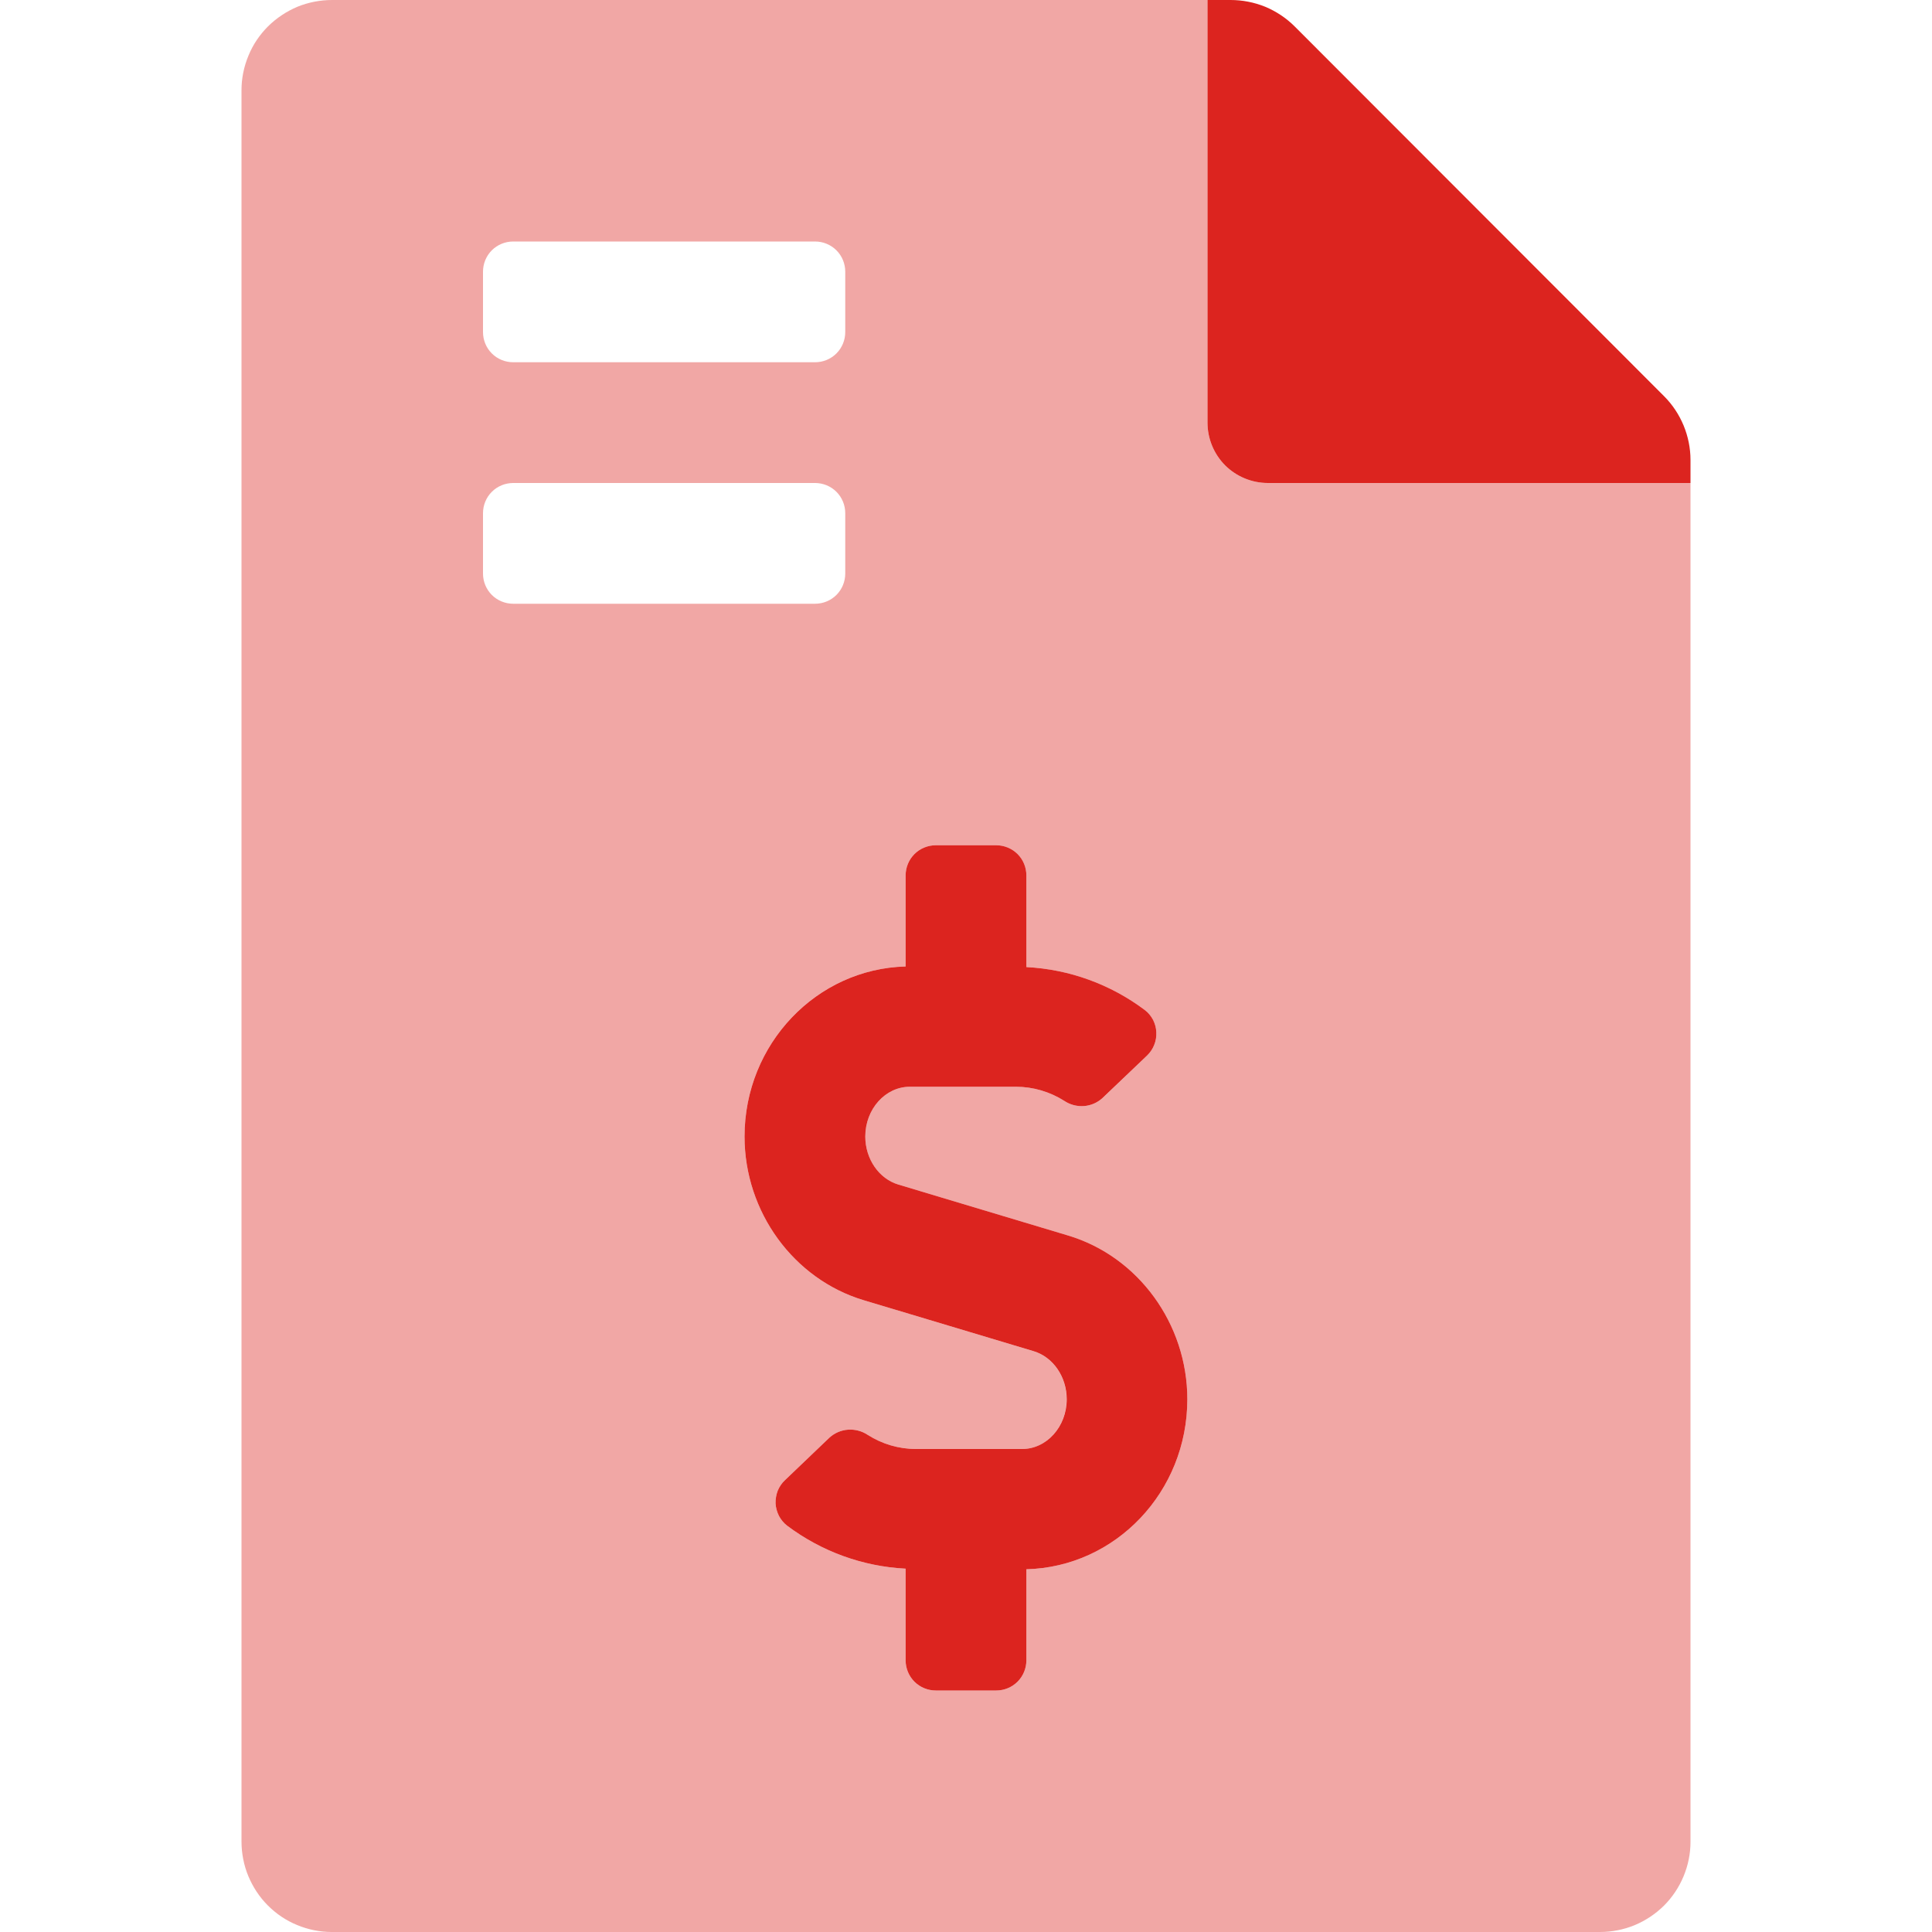<svg width="16" height="16" viewBox="0 0 16 16" fill="none" xmlns="http://www.w3.org/2000/svg">
<g clip-path="url(#clip0)">
<path opacity="0.4" d="M14 4H10.5C10.367 4 10.24 3.947 10.146 3.854C10.053 3.76 10 3.633 10 3.5V2.35571e-06H2.75C2.652 -0 2.554 0.019 2.463 0.056C2.373 0.094 2.29 0.149 2.22 0.218C2.151 0.287 2.095 0.369 2.058 0.46C2.02 0.551 2 0.648 2 0.746V15.25C2 15.348 2.019 15.446 2.056 15.536C2.094 15.627 2.148 15.71 2.218 15.78C2.287 15.849 2.369 15.905 2.46 15.942C2.551 15.98 2.648 16 2.746 16H13.25C13.348 16 13.445 15.981 13.536 15.944C13.627 15.906 13.71 15.851 13.78 15.782C13.849 15.713 13.904 15.631 13.942 15.54C13.98 15.449 14 15.352 14 15.254V4ZM4 2.25C4 2.184 4.026 2.12 4.073 2.073C4.12 2.026 4.184 2 4.25 2H6.75C6.816 2 6.88 2.026 6.927 2.073C6.974 2.12 7 2.184 7 2.25V2.75C7 2.816 6.974 2.88 6.927 2.927C6.88 2.974 6.816 3 6.75 3H4.25C4.184 3 4.12 2.974 4.073 2.927C4.026 2.88 4 2.816 4 2.75V2.25ZM4 4.75V4.25C4 4.184 4.026 4.12 4.073 4.073C4.12 4.026 4.184 4 4.25 4H6.75C6.816 4 6.88 4.026 6.927 4.073C6.974 4.12 7 4.184 7 4.25V4.75C7 4.816 6.974 4.88 6.927 4.927C6.88 4.974 6.816 5 6.75 5H4.25C4.184 5 4.12 4.974 4.073 4.927C4.026 4.88 4 4.816 4 4.75ZM8.5 12.996V13.75C8.5 13.816 8.474 13.88 8.427 13.927C8.38 13.974 8.316 14 8.25 14H7.75C7.684 14 7.62 13.974 7.573 13.927C7.526 13.88 7.5 13.816 7.5 13.75V12.991C7.145 12.973 6.804 12.849 6.52 12.636C6.491 12.614 6.468 12.586 6.451 12.554C6.435 12.522 6.425 12.487 6.423 12.451C6.422 12.415 6.428 12.379 6.441 12.345C6.455 12.312 6.476 12.282 6.502 12.257L6.869 11.906C6.912 11.867 6.966 11.844 7.023 11.84C7.081 11.836 7.138 11.851 7.186 11.883C7.305 11.959 7.444 12 7.586 12H8.465C8.668 12 8.833 11.815 8.833 11.588C8.833 11.402 8.721 11.238 8.559 11.19L7.153 10.768C6.572 10.594 6.166 10.036 6.166 9.412C6.166 8.646 6.761 8.023 7.5 8.004V7.25C7.5 7.184 7.526 7.12 7.573 7.073C7.62 7.026 7.683 7 7.75 7H8.25C8.316 7 8.38 7.026 8.426 7.073C8.473 7.12 8.5 7.184 8.5 7.25V8.009C8.854 8.027 9.196 8.151 9.48 8.364C9.508 8.386 9.532 8.414 9.548 8.446C9.565 8.478 9.574 8.513 9.576 8.549C9.578 8.585 9.572 8.621 9.558 8.655C9.545 8.688 9.524 8.718 9.498 8.743L9.131 9.094C9.088 9.132 9.034 9.156 8.976 9.16C8.919 9.164 8.862 9.149 8.814 9.117C8.694 9.041 8.555 9 8.413 9H7.535C7.332 9 7.166 9.185 7.166 9.412C7.166 9.598 7.279 9.762 7.44 9.81L8.846 10.232C9.427 10.406 9.833 10.964 9.833 11.588C9.833 12.354 9.24 12.977 8.5 12.996Z" fill="#DC241F"/>
<path d="M13.781 3.281L10.722 0.219C10.652 0.149 10.569 0.094 10.478 0.056C10.387 0.019 10.289 -0 10.191 2.25522e-06H10V3.5C10 3.633 10.053 3.76 10.146 3.854C10.24 3.947 10.367 4 10.5 4H14V3.809C14 3.711 13.98 3.614 13.943 3.524C13.905 3.433 13.851 3.351 13.781 3.281ZM8.846 10.232L7.44 9.81C7.279 9.762 7.166 9.598 7.166 9.412C7.166 9.185 7.332 9 7.535 9H8.413C8.555 9 8.694 9.041 8.814 9.117C8.862 9.149 8.919 9.164 8.976 9.16C9.034 9.156 9.088 9.132 9.13 9.094L9.498 8.743C9.524 8.718 9.545 8.688 9.558 8.655C9.572 8.621 9.578 8.585 9.576 8.549C9.575 8.513 9.565 8.478 9.549 8.446C9.532 8.414 9.509 8.386 9.48 8.364C9.196 8.151 8.855 8.027 8.5 8.009V7.25C8.5 7.184 8.474 7.12 8.427 7.073C8.38 7.026 8.316 7 8.25 7H7.75C7.684 7 7.62 7.026 7.573 7.073C7.526 7.12 7.5 7.184 7.5 7.25V8.004C6.762 8.023 6.166 8.646 6.166 9.412C6.166 10.037 6.573 10.594 7.153 10.768L8.56 11.19C8.721 11.238 8.834 11.402 8.834 11.588C8.834 11.815 8.668 12 8.465 12H7.586C7.444 12 7.305 11.959 7.186 11.883C7.138 11.851 7.081 11.836 7.023 11.84C6.966 11.844 6.912 11.867 6.869 11.906L6.502 12.257C6.475 12.282 6.455 12.312 6.441 12.345C6.428 12.379 6.422 12.415 6.423 12.451C6.425 12.487 6.435 12.522 6.451 12.554C6.468 12.586 6.491 12.614 6.52 12.636C6.804 12.849 7.145 12.973 7.5 12.991V13.75C7.5 13.816 7.526 13.88 7.573 13.927C7.62 13.974 7.684 14 7.75 14H8.25C8.316 14 8.38 13.974 8.427 13.927C8.474 13.88 8.5 13.816 8.5 13.75V12.996C9.24 12.977 9.833 12.354 9.833 11.588C9.833 10.964 9.427 10.406 8.846 10.232Z" fill="#DC241F"/>
</g>
<defs>
<clipPath id="clip0">
<rect width="16" height="16" fill="white"/>
</clipPath>
</defs>
</svg>
